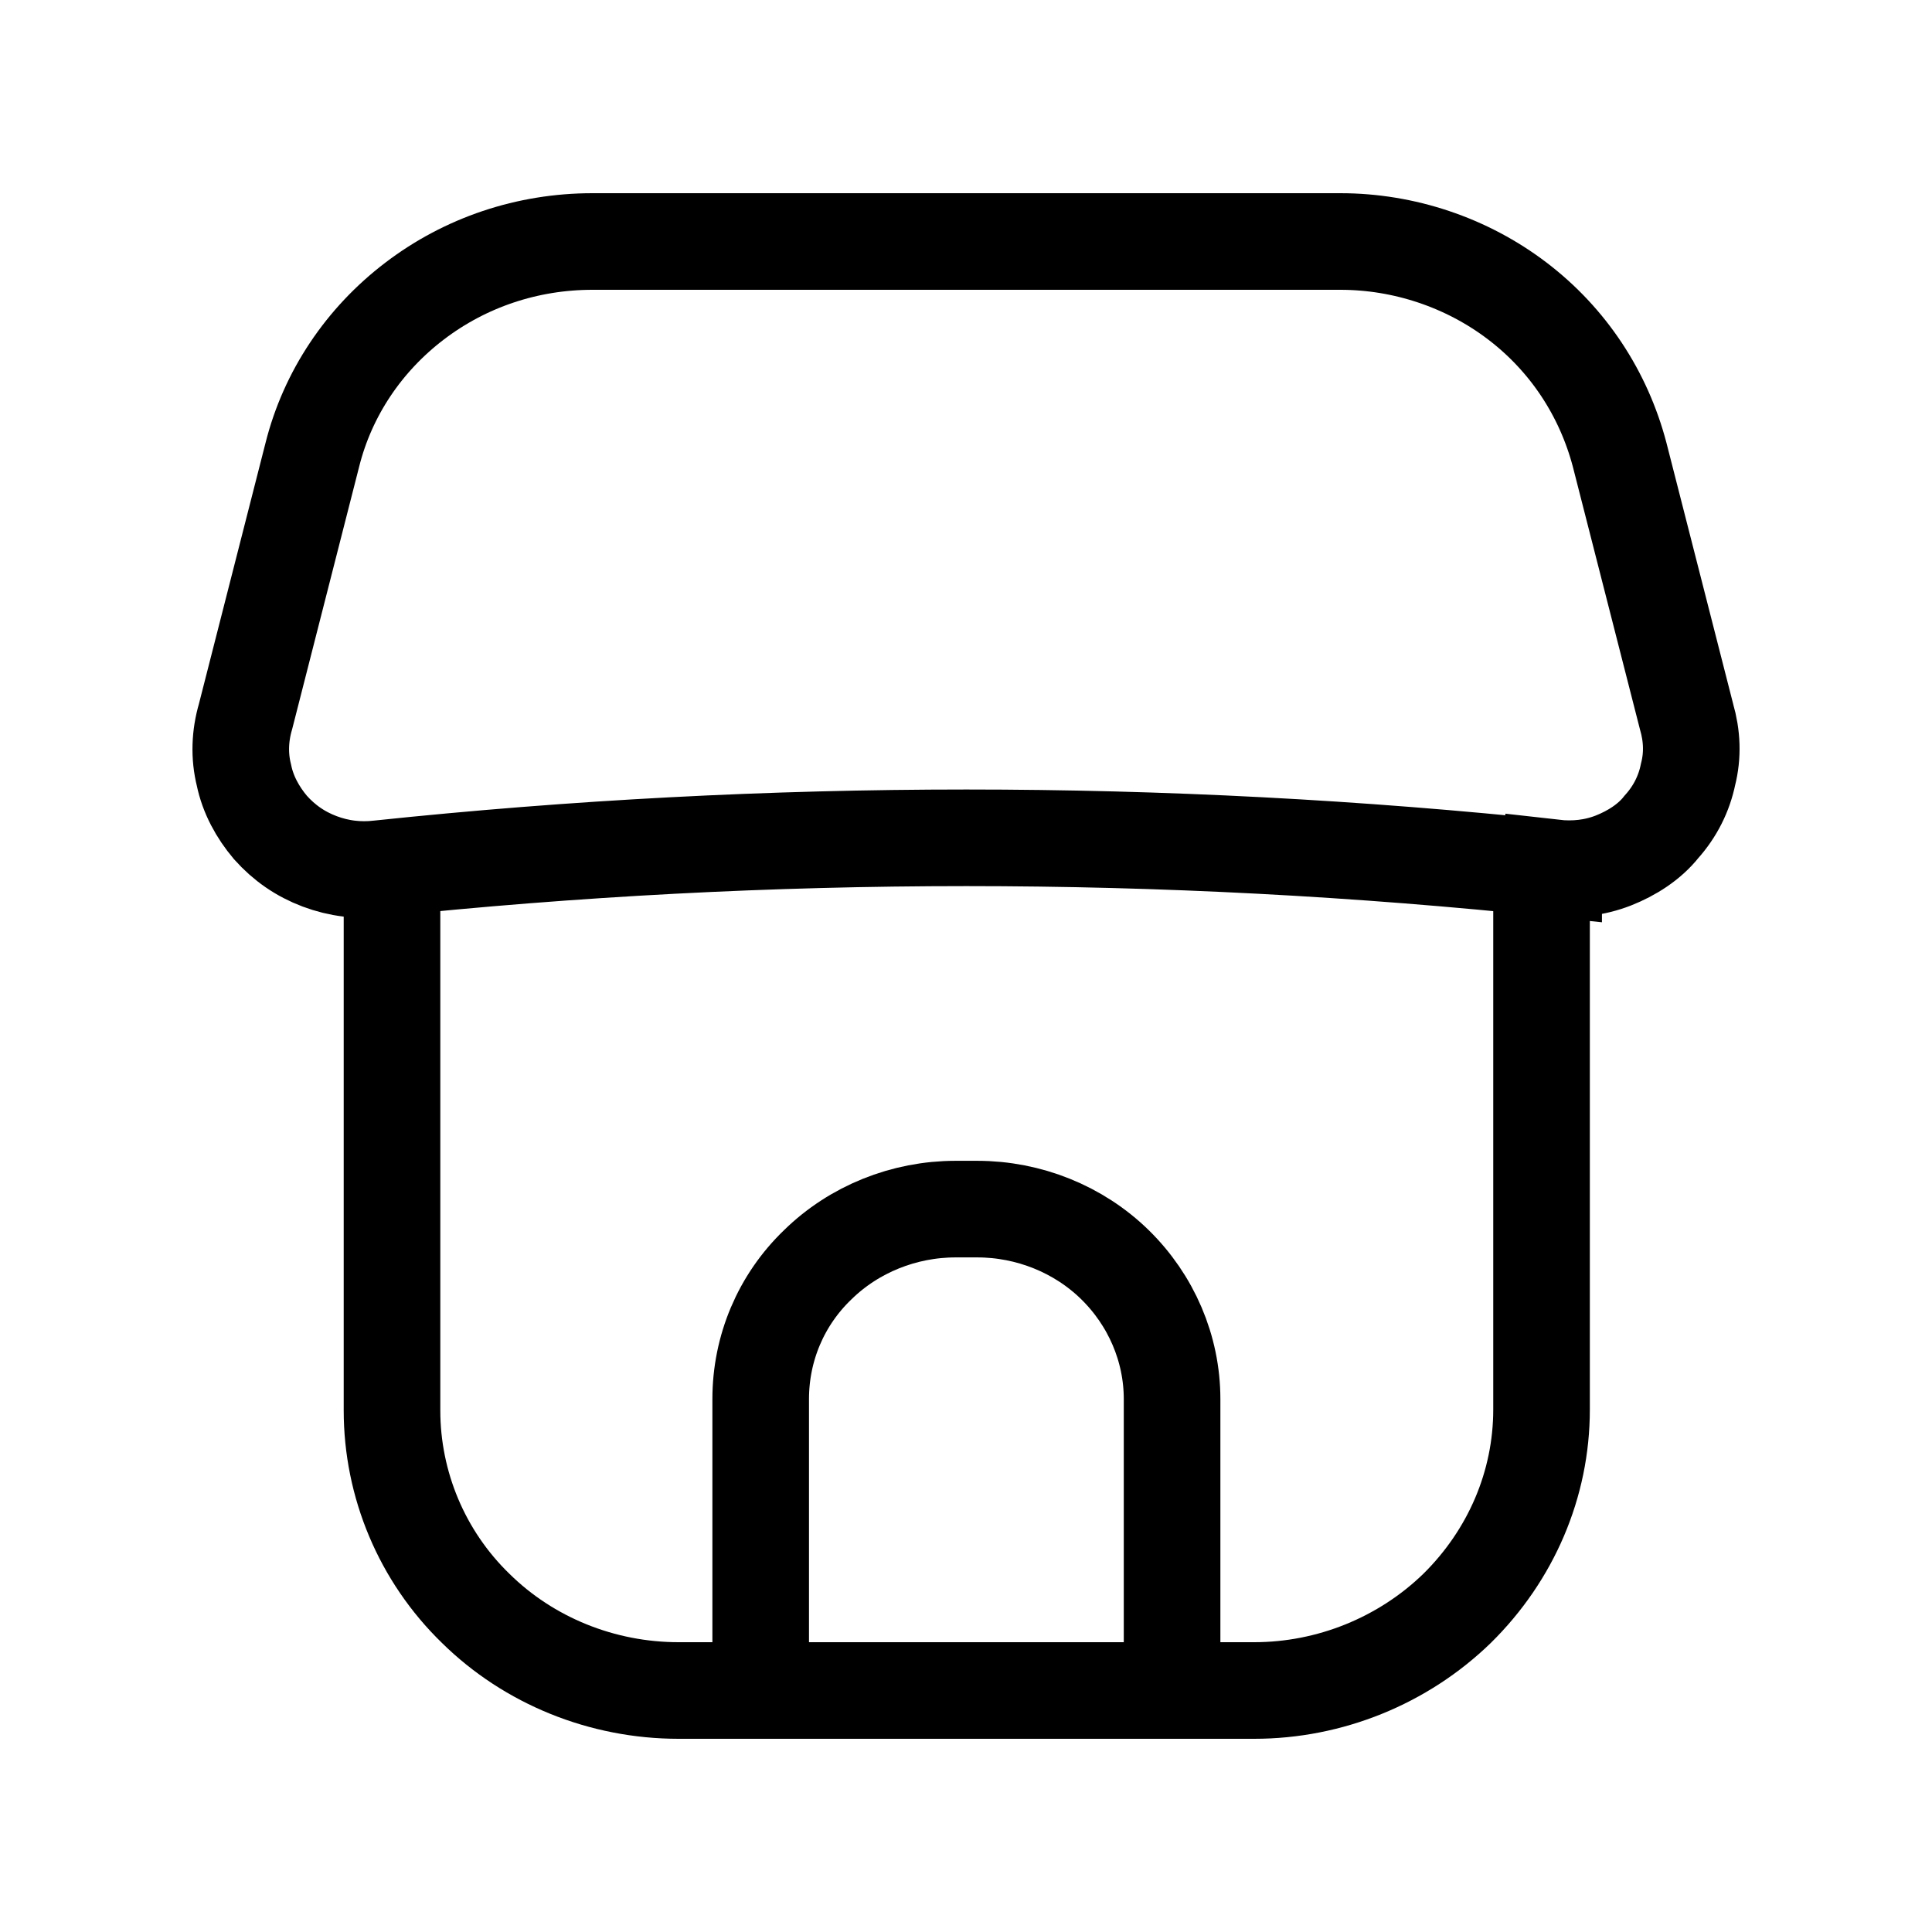 <svg width="30" height="30" viewBox="0 0 30 30" fill="none" xmlns="http://www.w3.org/2000/svg">
<g clip-path="url(#clip0_3339_9629)">
<path d="M24.125 13.488C18.062 12.85 11.95 12.85 5.888 13.488C5.575 13.525 5.263 13.488 4.963 13.375C4.663 13.262 4.413 13.088 4.2 12.85C4 12.613 3.85 12.338 3.788 12.037C3.713 11.738 3.725 11.425 3.813 11.125L4.85 7.062C5.088 6.112 5.65 5.275 6.438 4.675C7.225 4.075 8.188 3.75 9.2 3.75H20.812C21.8 3.75 22.775 4.075 23.562 4.675C24.35 5.275 24.9 6.112 25.15 7.062L26.188 11.125C26.275 11.425 26.288 11.725 26.212 12.025C26.15 12.325 26.013 12.6 25.8 12.838C25.613 13.075 25.337 13.25 25.05 13.363C24.762 13.475 24.45 13.512 24.125 13.475V13.488Z" stroke="black" stroke-width="1.5" stroke-miterlimit="10" stroke-linecap="round"/>
<path d="M23.937 13.475V21.887C23.937 23.05 23.462 24.15 22.625 24.975C21.787 25.788 20.65 26.25 19.475 26.25H10.537C9.35 26.25 8.212 25.788 7.387 24.975C6.55 24.163 6.087 23.05 6.087 21.9V13.488" stroke="black" stroke-width="1.5" stroke-miterlimit="10" stroke-linecap="round"/>
<path d="M14.838 18.775H15.175C15.975 18.775 16.75 19.087 17.312 19.637C17.875 20.188 18.2 20.938 18.2 21.725V26.25H11.812V21.725C11.812 20.938 12.125 20.188 12.7 19.637C13.262 19.087 14.037 18.775 14.838 18.775V18.775Z" stroke="black" stroke-width="1.5" stroke-miterlimit="10" stroke-linecap="round"/>
</g>
<defs>
<clipPath id="clip0_3339_9629">
<rect width="30" height="30" fill="white"/>
</clipPath>
</defs>
</svg>
